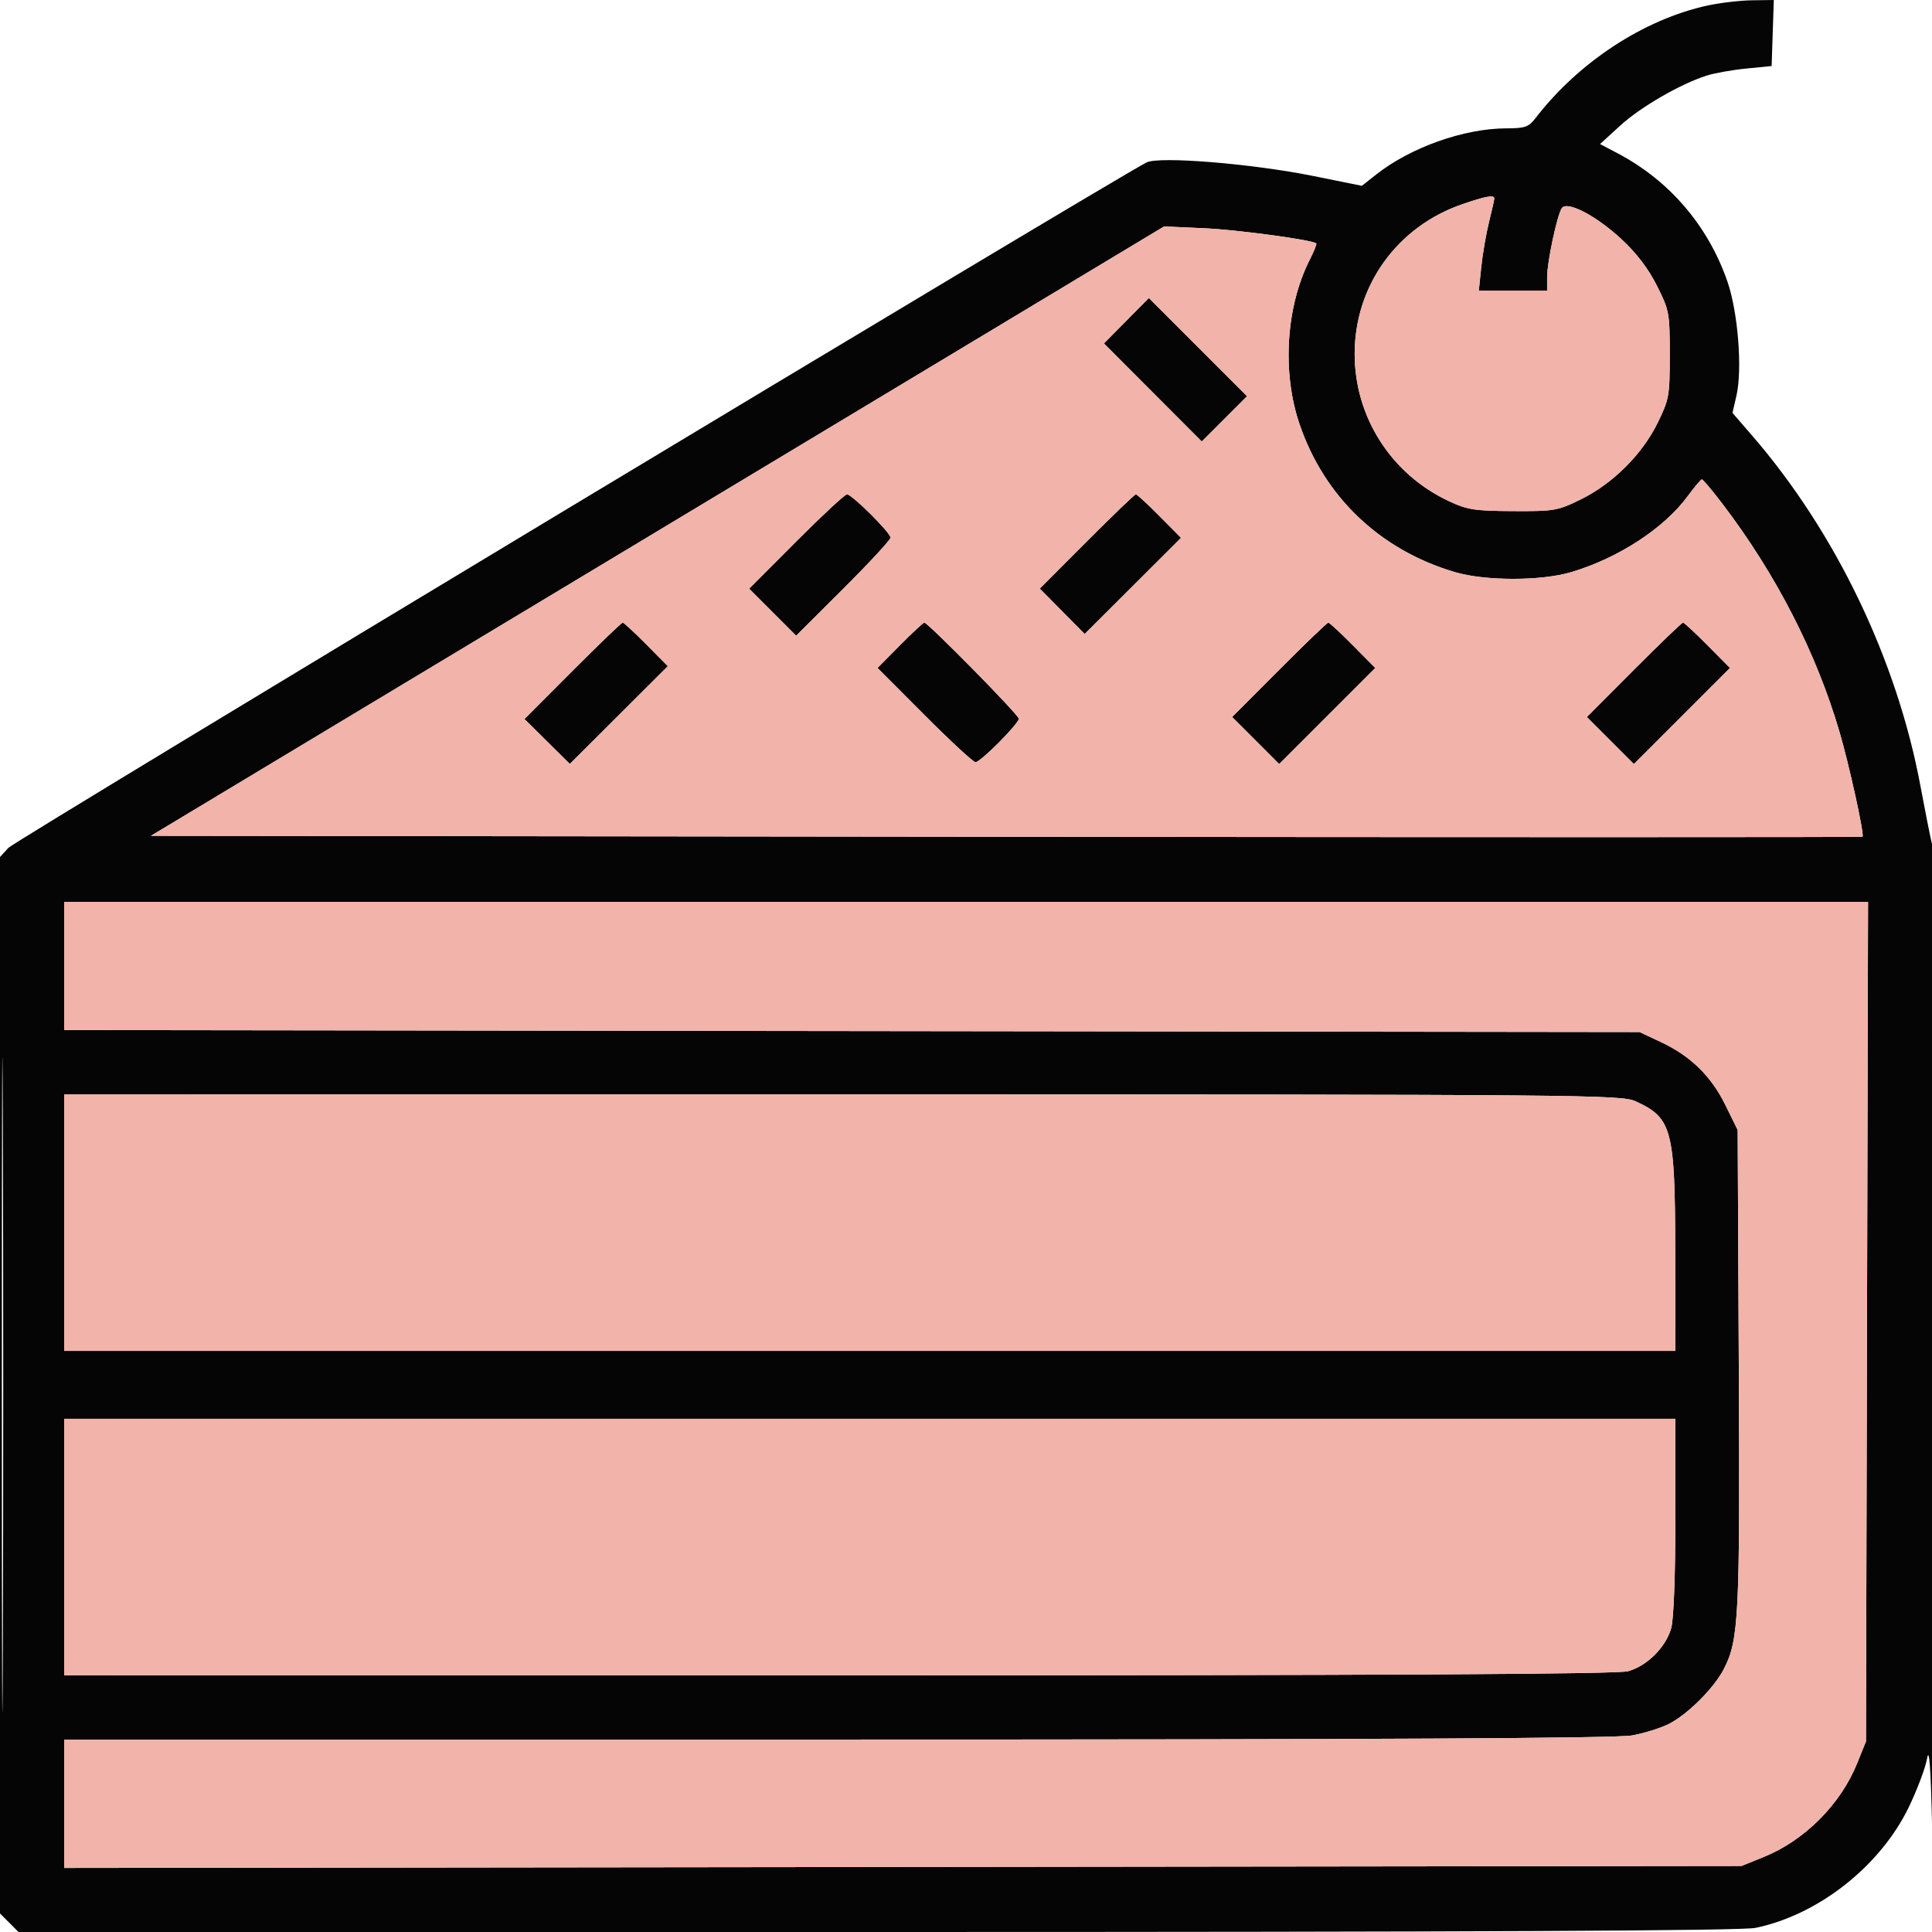 <svg xmlns="http://www.w3.org/2000/svg" width="512" height="512" viewBox="0 0 512 512" version="1.1"><path d="M 452.481 1.470 C 435.669 5.130, 418.382 16.442, 406.974 31.250 C 405.106 33.674, 404.182 34.002, 399.177 34.015 C 387.948 34.044, 373.836 39.053, 364.702 46.251 L 360.904 49.244 348.202 46.672 C 331.842 43.359, 307.117 41.346, 303.826 43.059 C 293.488 48.440, 3.984 222.773, 2.250 224.661 L -0 227.112 -0 367.101 L 0 507.091 2.455 509.545 L 4.909 512 232.405 512 C 392.696 512, 461.467 511.678, 465.201 510.910 C 481.874 507.480, 498.297 494.549, 505.855 478.899 C 508.086 474.280, 510.269 468.475, 510.706 466 C 511.260 462.862, 511.660 468.312, 512.029 484 C 512.320 496.375, 512.657 443.844, 512.779 367.264 C 512.921 277.960, 512.644 226.499, 512.008 223.764 C 511.463 221.419, 510.099 214.550, 508.977 208.500 C 502.757 174.954, 486.501 141.064, 464.347 115.457 L 459.120 109.414 460.157 104.957 C 461.807 97.868, 460.590 82.605, 457.722 74.422 C 452.575 59.733, 442.387 47.859, 428.765 40.672 L 424.029 38.174 429.385 33.279 C 434.778 28.350, 445.285 22.271, 452.272 20.037 C 454.346 19.373, 459.071 18.531, 462.772 18.165 L 469.500 17.500 469.789 8.750 L 470.078 0 464.289 0.079 C 461.105 0.123, 455.791 0.749, 452.481 1.470 M 387.536 54.118 C 370.258 60.059, 359 75.709, 359 93.787 C 359 110.533, 368.682 125.653, 383.990 132.816 C 388.879 135.103, 390.797 135.399, 401 135.447 C 411.970 135.498, 412.800 135.352, 419 132.299 C 427.433 128.146, 435.217 120.382, 439.289 112.062 C 442.337 105.833, 442.500 104.917, 442.500 94 C 442.500 82.914, 442.378 82.256, 439.095 75.714 C 436.816 71.171, 433.700 67.086, 429.668 63.353 C 422.860 57.050, 415.181 53.096, 413.861 55.213 C 412.601 57.233, 410 69.517, 410 73.447 L 410 77 400.950 77 L 391.901 77 392.549 70.750 C 392.906 67.313, 393.828 61.960, 394.599 58.856 C 395.370 55.751, 396 52.939, 396 52.606 C 396 51.580, 393.746 51.982, 387.536 54.118 M 174.249 140.755 L 39.998 221.500 266.664 221.752 C 391.330 221.891, 493.446 221.887, 493.590 221.744 C 494.122 221.212, 490.041 202.637, 487.481 193.934 C 481.305 172.946, 470.745 152.337, 456.642 133.750 C 453.825 130.037, 451.291 127.018, 451.010 127.039 C 450.730 127.060, 449.022 129.087, 447.215 131.543 C 440.995 139.999, 428.907 147.882, 416.448 151.608 C 408.454 153.999, 393.552 153.997, 385.500 151.604 C 365.686 145.715, 350.989 131.716, 344.406 112.462 C 339.681 98.639, 340.779 81.195, 347.162 68.683 C 348.249 66.551, 348.996 64.673, 348.820 64.510 C 347.800 63.566, 327.916 60.878, 319 60.480 L 308.500 60.010 174.249 140.755 M 298.505 84.995 L 292.546 91.017 305.511 104.011 L 318.476 117.004 324.480 111 L 330.485 104.995 317.475 91.984 L 304.464 78.973 298.505 84.995 M 210.998 143.503 L 198.525 156.005 204.760 162.240 L 210.995 168.475 223.497 156.002 C 230.374 149.143, 236 143.058, 236 142.481 C 236 141.160, 225.782 131, 224.454 131 C 223.913 131, 217.857 136.626, 210.998 143.503 M 288.008 143.492 L 275.546 155.984 281.501 162.001 L 287.455 168.017 300.220 155.280 L 312.985 142.543 307.274 136.772 C 304.133 133.597, 301.317 131, 301.016 131 C 300.716 131, 294.862 136.621, 288.008 143.492 M 151.727 177.773 L 138.983 190.545 145 196.500 L 151.017 202.454 164.001 189.499 L 176.985 176.543 171.274 170.772 C 168.133 167.597, 165.317 165, 165.017 165 C 164.717 165, 158.736 170.748, 151.727 177.773 M 238.492 171.008 L 232.546 177.016 245.008 189.508 C 251.862 196.379, 257.942 202, 258.519 202 C 259.840 202, 270 191.782, 270 190.454 C 270 189.467, 245.925 165, 244.954 165 C 244.670 165, 241.762 167.704, 238.492 171.008 M 338.998 177.503 L 326.525 190.005 332.765 196.245 L 339.005 202.485 351.734 189.756 L 364.464 177.027 358.513 171.013 C 355.240 167.706, 352.317 165, 352.016 165 C 351.716 165, 345.857 170.626, 338.998 177.503 M 432.998 177.503 L 420.525 190.005 426.765 196.245 L 433.005 202.485 445.734 189.756 L 458.464 177.027 452.513 171.013 C 449.240 167.706, 446.317 165, 446.016 165 C 445.716 165, 439.857 170.626, 432.998 177.503 M 0.486 367 C 0.486 444.275, 0.605 475.888, 0.750 437.250 C 0.895 398.613, 0.895 335.388, 0.750 296.750 C 0.605 258.113, 0.486 289.725, 0.486 367 M 17 255.988 L 17 272.977 225.750 273.238 L 434.500 273.500 440.120 276.135 C 448.024 279.841, 453.447 285.131, 457.240 292.835 L 460.500 299.454 460.804 362.477 C 461.122 428.275, 460.814 434.524, 456.876 442.243 C 454.308 447.277, 447.310 454.291, 442.313 456.840 C 440.181 457.928, 435.781 459.309, 432.535 459.909 C 428.395 460.674, 365.480 461, 221.816 461 L 17 461 17 478.013 L 17 495.026 239.250 494.763 L 461.500 494.500 467.344 492.143 C 478.212 487.760, 487.761 478.196, 492.166 467.282 L 494.500 461.500 494.775 350.250 L 495.050 239 256.025 239 L 17 239 17 255.988 M 17 324 L 17 358 230.500 358 L 444 358 443.956 331.750 C 443.902 299.266, 443.124 296.300, 433.500 291.881 C 429.660 290.117, 421.248 290.043, 223.250 290.022 L 17 290 17 324 M 17 410 L 17 444 222.250 443.994 C 368.155 443.990, 428.643 443.672, 431.453 442.891 C 436.508 441.488, 441.488 436.508, 442.891 431.453 C 443.556 429.057, 443.991 417.356, 443.994 401.750 L 444 376 230.500 376 L 17 376 17 410" stroke="none" fill="#050505" fill-rule="evenodd"/><path d="M 387.536 54.118 C 370.258 60.059, 359 75.709, 359 93.787 C 359 110.533, 368.682 125.653, 383.990 132.816 C 388.879 135.103, 390.797 135.399, 401 135.447 C 411.970 135.498, 412.800 135.352, 419 132.299 C 427.433 128.146, 435.217 120.382, 439.289 112.062 C 442.337 105.833, 442.500 104.917, 442.500 94 C 442.500 82.914, 442.378 82.256, 439.095 75.714 C 436.816 71.171, 433.700 67.086, 429.668 63.353 C 422.860 57.050, 415.181 53.096, 413.861 55.213 C 412.601 57.233, 410 69.517, 410 73.447 L 410 77 400.950 77 L 391.901 77 392.549 70.750 C 392.906 67.313, 393.828 61.960, 394.599 58.856 C 395.370 55.751, 396 52.939, 396 52.606 C 396 51.580, 393.746 51.982, 387.536 54.118 M 174.249 140.755 L 39.998 221.500 266.664 221.752 C 391.330 221.891, 493.446 221.887, 493.590 221.744 C 494.122 221.212, 490.041 202.637, 487.481 193.934 C 481.305 172.946, 470.745 152.337, 456.642 133.750 C 453.825 130.037, 451.291 127.018, 451.010 127.039 C 450.730 127.060, 449.022 129.087, 447.215 131.543 C 440.995 139.999, 428.907 147.882, 416.448 151.608 C 408.454 153.999, 393.552 153.997, 385.500 151.604 C 365.686 145.715, 350.989 131.716, 344.406 112.462 C 339.681 98.639, 340.779 81.195, 347.162 68.683 C 348.249 66.551, 348.996 64.673, 348.820 64.510 C 347.800 63.566, 327.916 60.878, 319 60.480 L 308.500 60.010 174.249 140.755 M 298.505 84.995 L 292.546 91.017 305.511 104.011 L 318.476 117.004 324.480 111 L 330.485 104.995 317.475 91.984 L 304.464 78.973 298.505 84.995 M 210.998 143.503 L 198.525 156.005 204.760 162.240 L 210.995 168.475 223.497 156.002 C 230.374 149.143, 236 143.058, 236 142.481 C 236 141.160, 225.782 131, 224.454 131 C 223.913 131, 217.857 136.626, 210.998 143.503 M 288.008 143.492 L 275.546 155.984 281.501 162.001 L 287.455 168.017 300.220 155.280 L 312.985 142.543 307.274 136.772 C 304.133 133.597, 301.317 131, 301.016 131 C 300.716 131, 294.862 136.621, 288.008 143.492 M 151.727 177.773 L 138.983 190.545 145 196.500 L 151.017 202.454 164.001 189.499 L 176.985 176.543 171.274 170.772 C 168.133 167.597, 165.317 165, 165.017 165 C 164.717 165, 158.736 170.748, 151.727 177.773 M 238.492 171.008 L 232.546 177.016 245.008 189.508 C 251.862 196.379, 257.942 202, 258.519 202 C 259.840 202, 270 191.782, 270 190.454 C 270 189.467, 245.925 165, 244.954 165 C 244.670 165, 241.762 167.704, 238.492 171.008 M 338.998 177.503 L 326.525 190.005 332.765 196.245 L 339.005 202.485 351.734 189.756 L 364.464 177.027 358.513 171.013 C 355.240 167.706, 352.317 165, 352.016 165 C 351.716 165, 345.857 170.626, 338.998 177.503 M 432.998 177.503 L 420.525 190.005 426.765 196.245 L 433.005 202.485 445.734 189.756 L 458.464 177.027 452.513 171.013 C 449.240 167.706, 446.317 165, 446.016 165 C 445.716 165, 439.857 170.626, 432.998 177.503 M 17 255.988 L 17 272.977 225.750 273.238 L 434.500 273.500 440.120 276.135 C 448.024 279.841, 453.447 285.131, 457.240 292.835 L 460.500 299.454 460.804 362.477 C 461.122 428.275, 460.814 434.524, 456.876 442.243 C 454.308 447.277, 447.310 454.291, 442.313 456.840 C 440.181 457.928, 435.781 459.309, 432.535 459.909 C 428.395 460.674, 365.480 461, 221.816 461 L 17 461 17 478.013 L 17 495.026 239.250 494.763 L 461.500 494.500 467.344 492.143 C 478.212 487.760, 487.761 478.196, 492.166 467.282 L 494.500 461.500 494.775 350.250 L 495.050 239 256.025 239 L 17 239 17 255.988 M 17 324 L 17 358 230.500 358 L 444 358 443.956 331.750 C 443.902 299.266, 443.124 296.300, 433.500 291.881 C 429.660 290.117, 421.248 290.043, 223.250 290.022 L 17 290 17 324 M 17 410 L 17 444 222.250 443.994 C 368.155 443.990, 428.643 443.672, 431.453 442.891 C 436.508 441.488, 441.488 436.508, 442.891 431.453 C 443.556 429.057, 443.991 417.356, 443.994 401.750 L 444 376 230.500 376 L 17 376 17 410" stroke="none" fill="#f1b3aa" fill-rule="evenodd"/></svg>